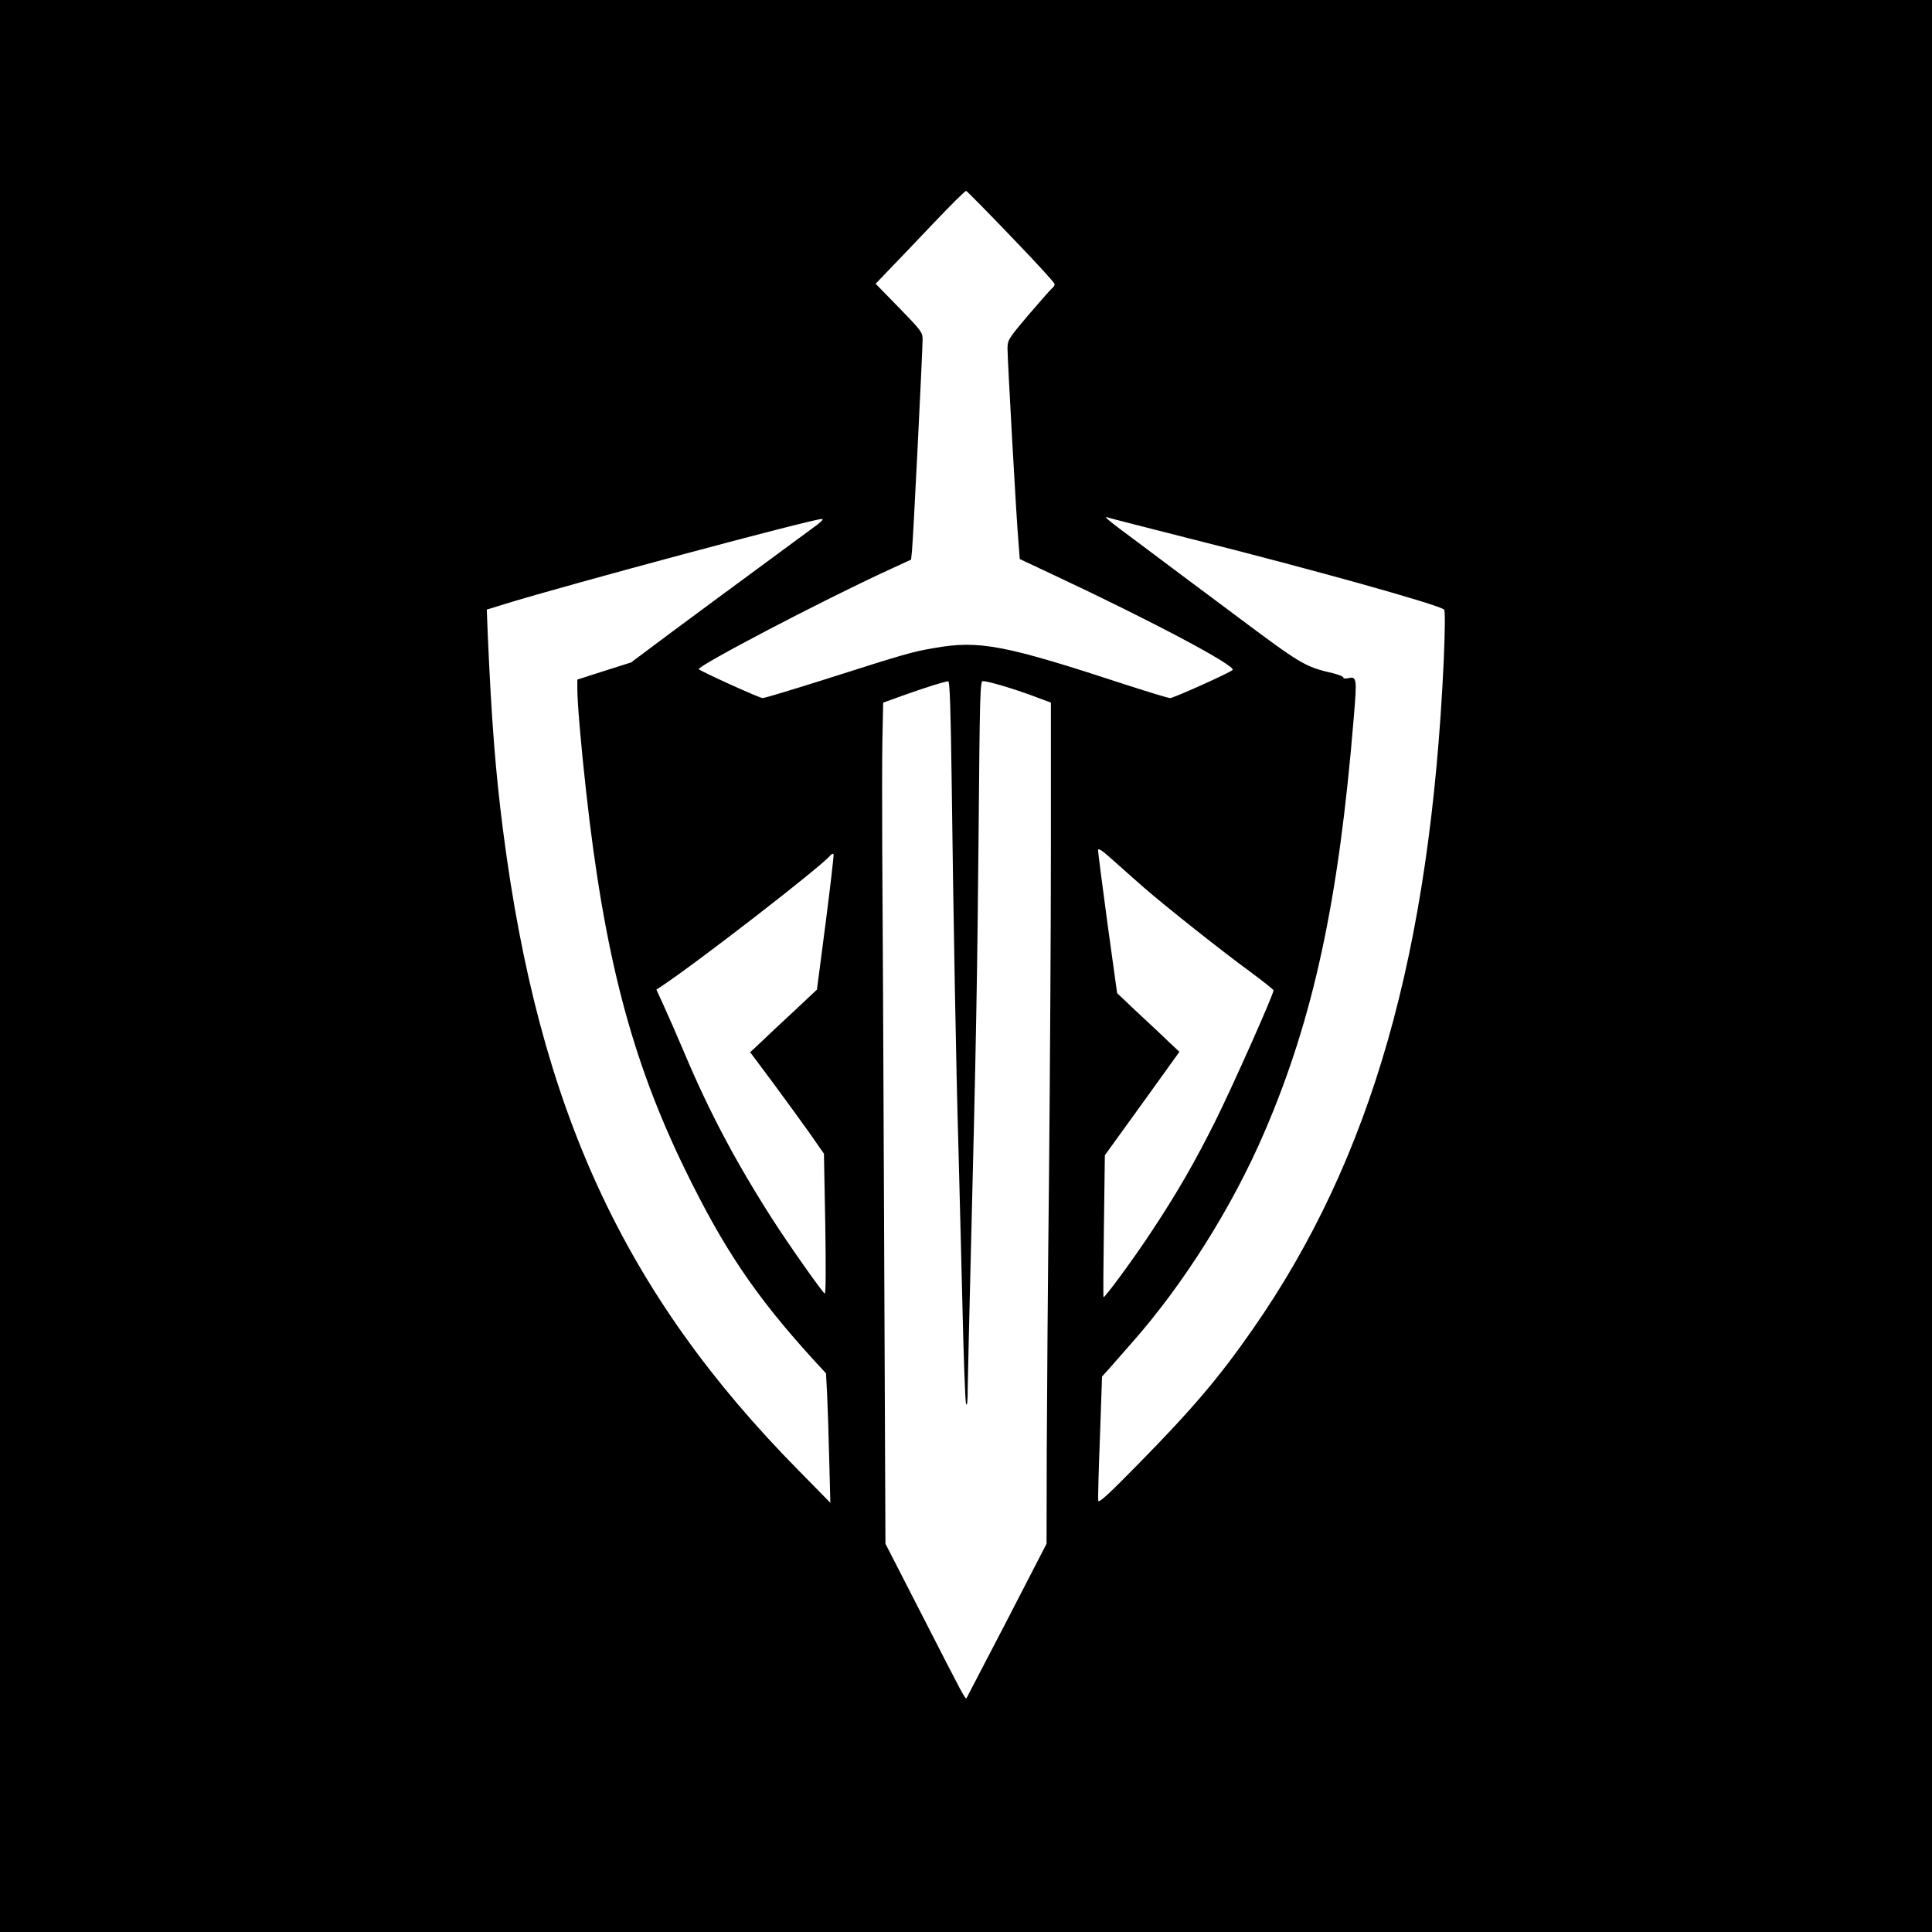 <?xml version="1.0" standalone="no"?>
<!DOCTYPE svg PUBLIC "-//W3C//DTD SVG 20010904//EN"
 "http://www.w3.org/TR/2001/REC-SVG-20010904/DTD/svg10.dtd">
<svg version="1.0" xmlns="http://www.w3.org/2000/svg"
 width="1024" height="1024" viewBox="0 0 1024 1024"
 preserveAspectRatio="xMidYMid meet">
  <rect width="1024" height="1024" fill="white"/>
<g transform="translate(0,1024) scale(0.1,-0.1)"
fill="#000000" stroke="none">
<path d="M0 5120 l0 -5120 5120 0 5120 0 0 5120 0 5120 -5120 0 -5120 0 0
-5120z m5360 3865 c127 -131 230 -244 230 -251 0 -6 -7 -18 -17 -25 -9 -8 -65
-72 -125 -142 -104 -123 -108 -130 -108 -175 0 -57 47 -902 58 -1026 l7 -89
185 -87 c518 -243 964 -480 943 -501 -15 -15 -313 -149 -331 -149 -10 0 -114
32 -232 70 -646 212 -778 238 -1020 195 -117 -20 -154 -31 -562 -161 -180 -57
-335 -104 -346 -104 -16 0 -325 140 -338 153 -15 14 661 368 1008 527 l117 54
5 50 c6 56 56 1059 56 1119 0 35 -10 48 -124 165 l-125 128 67 70 c37 38 143
149 236 247 93 98 172 177 177 175 5 -2 113 -111 239 -243z m948 -1600 c634
-159 1322 -351 1346 -376 6 -6 5 -107 -2 -273 -72 -1550 -383 -2638 -1012
-3541 -179 -257 -320 -423 -610 -718 -154 -157 -206 -205 -209 -191 -2 11 2
163 9 338 l11 320 37 41 c20 23 72 82 115 131 278 313 538 726 709 1124 260
604 394 1227 473 2194 18 214 17 222 -32 211 -13 -3 -23 -1 -23 4 0 5 -24 15
-52 22 -154 36 -168 45 -524 311 -186 139 -417 311 -511 382 -164 121 -193
146 -157 132 8 -3 203 -53 432 -111z m-1979 72 c-24 -18 -161 -119 -304 -224
-143 -105 -354 -261 -470 -347 l-210 -157 -142 -45 -143 -46 0 -47 c0 -75 19
-298 46 -541 96 -870 240 -1423 523 -2005 206 -423 373 -671 678 -1007 l71
-77 6 -113 c3 -62 8 -216 11 -343 l6 -230 -169 172 c-926 939 -1376 1915
-1566 3393 -39 304 -61 577 -81 1042 l-5 127 97 30 c331 102 1621 448 1677
450 13 1 5 -9 -25 -32z m715 -1354 c9 -722 24 -1551 36 -1948 5 -181 14 -555
21 -830 6 -275 15 -511 19 -525 6 -16 9 11 9 80 1 58 8 368 16 690 29 1149 35
1506 42 2278 6 709 8 782 22 782 27 0 156 -38 262 -77 l99 -37 0 -770 c0 -424
-5 -1207 -10 -1741 -6 -533 -11 -1190 -12 -1459 l-1 -488 -210 -407 c-116
-223 -212 -408 -214 -411 -7 -8 -15 8 -229 426 l-201 392 -7 1649 c-4 906 -8
1824 -10 2038 -1 215 -1 476 1 581 l4 190 117 42 c119 42 208 70 228 71 8 1
13 -149 18 -526z m1021 -569 c116 -101 422 -343 558 -442 70 -52 127 -97 127
-101 0 -22 -214 -502 -305 -686 -111 -223 -209 -393 -348 -602 -96 -145 -243
-344 -248 -338 -2 2 -1 172 2 378 l5 374 198 274 197 274 -53 50 c-29 28 -103
98 -165 155 l-112 106 -51 368 c-27 202 -50 377 -50 388 0 16 19 3 88 -59 48
-43 119 -106 157 -139z m-1689 -186 l-46 -353 -117 -110 c-65 -60 -145 -135
-177 -166 l-60 -56 115 -154 c63 -85 151 -206 196 -269 l80 -115 7 -373 c4
-242 3 -372 -3 -368 -15 10 -190 258 -279 397 -192 300 -334 568 -465 879 -36
85 -84 195 -107 245 l-41 90 23 15 c183 120 847 634 898 695 8 9 16 13 18 7 2
-6 -17 -169 -42 -364z"/>
</g>
</svg>
